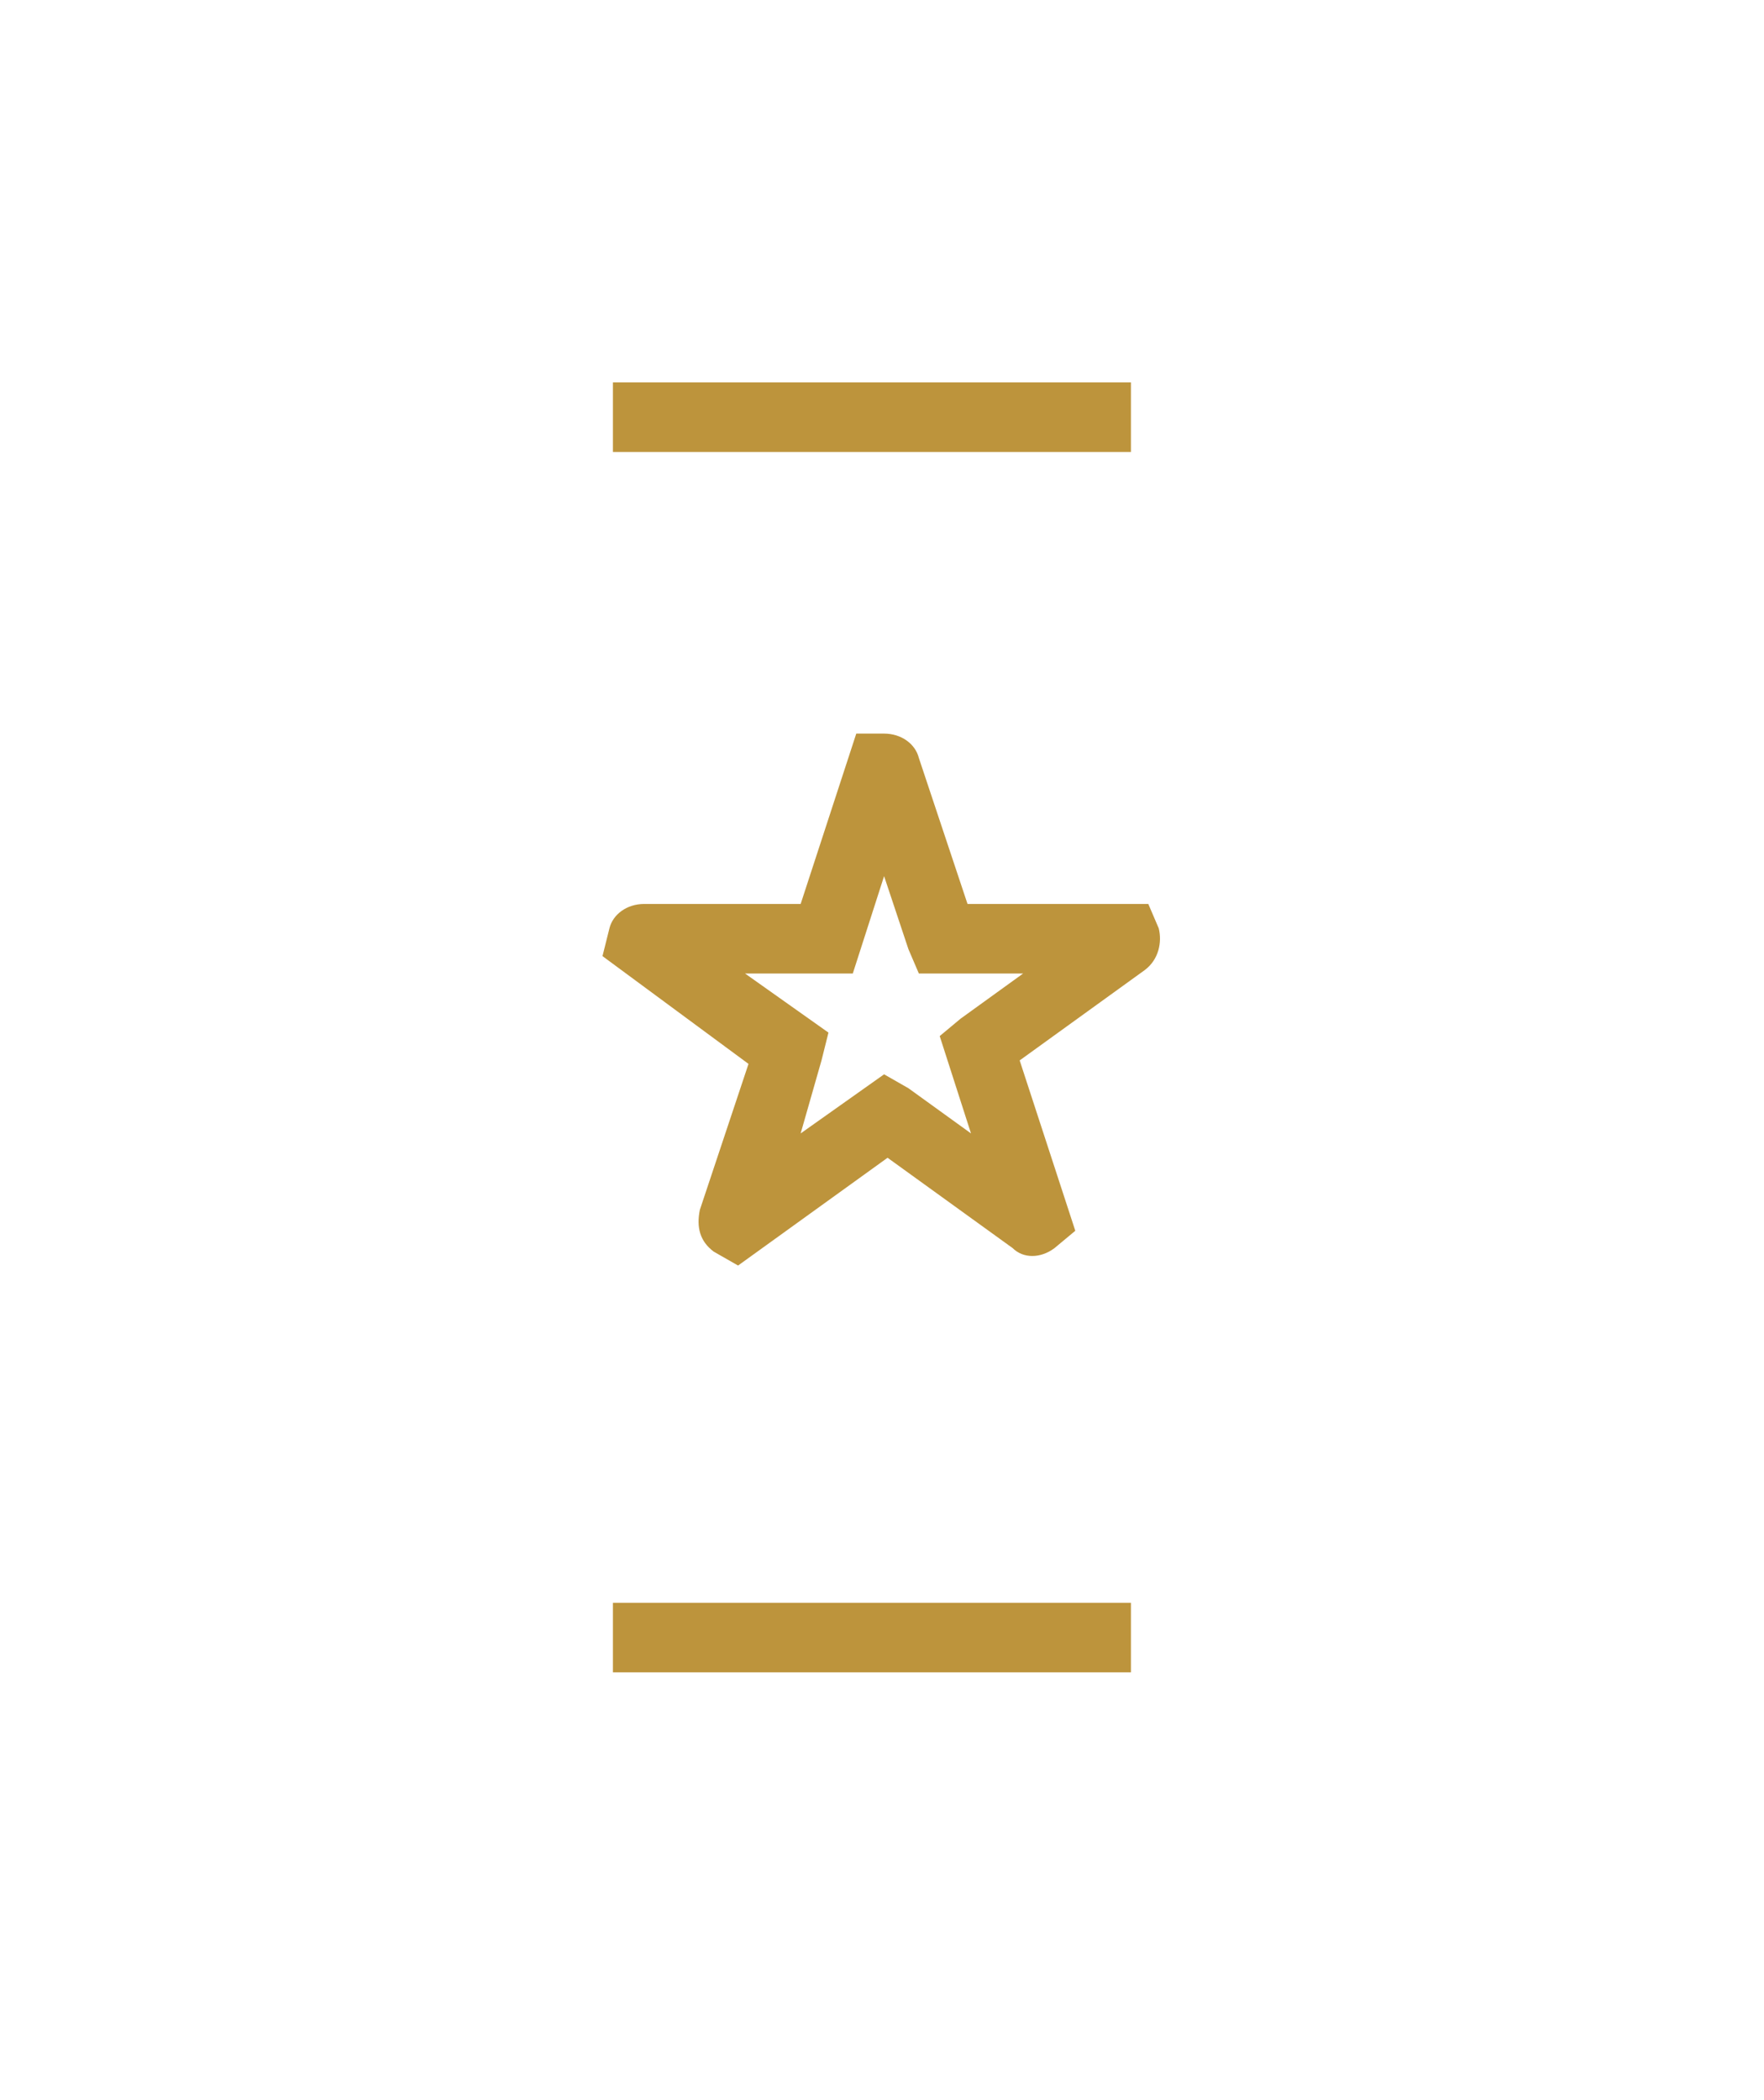 <?xml version="1.0" encoding="UTF-8" standalone="no"?>
<svg
   xmlns:dc="http://purl.org/dc/elements/1.1/"
   xmlns:cc="http://creativecommons.org/ns#"
   xmlns:rdf="http://www.w3.org/1999/02/22-rdf-syntax-ns#"
   xmlns:svg="http://www.w3.org/2000/svg"
   xmlns="http://www.w3.org/2000/svg"
   height="60.4"
   width="50.74"
   xml:space="preserve"
   viewBox="0 0 50.74 60.4"
   y="0px"
   x="0px"
   id="deprtment_icon"
   version="1.1"><defs
   id="defs13" />
<style
   id="style2"
   type="text/css">
	#deprtment_icon .st0{fill:#FFFFFF;}
	#deprtment_icon .st1{fill:#BD943C;}
</style>
<g
   transform="translate(0.03)"
   id="XMLID_1_">
	<path
   style="fill:#ffffff"
   d="m 25.4,60.4 -0.8,-1 c -2.2,-2.8 -6.3,-4 -10.3,-5.1 -1.8,-0.5 -3.5,-1 -5,-1.6 C 5.2,51 2.1,47.6 0.7,43.3 -0.8,38.5 0,33.2 3.2,28.2 8.3,20 3.1,13.7 1.3,11.9 1,11.6 0.9,11.2 0.9,10.8 0.9,10.4 1.1,10 1.4,9.8 L 12.6,0.4 c 0.6,-0.5 1.4,-0.5 1.9,0.1 l 4.1,4 5.9,-4.2 c 0.5,-0.4 1.2,-0.4 1.7,0 l 5.9,4.2 4.1,-4 C 36.7,0 37.6,0 38.1,0.4 l 11.2,9.4 c 0.3,0.3 0.5,0.6 0.5,1 0,0.4 -0.1,0.8 -0.4,1.1 -1.7,1.8 -7,8.1 -1.9,16.3 3.1,4.9 4,10.3 2.5,15.1 -1.4,4.3 -4.5,7.7 -8.6,9.4 -1.5,0.6 -3.2,1.1 -5,1.6 -4,1.1 -8.1,2.3 -10.3,5.1 z M 3.2,11 c 2,2.2 7.3,9.4 1.7,18.3 -2.8,4.4 -3.6,9.2 -2.2,13.4 1.2,3.7 3.9,6.7 7.4,8.1 1.4,0.6 3.1,1.1 4.8,1.6 3.7,1.1 7.8,2.2 10.5,4.9 2.7,-2.7 6.8,-3.9 10.5,-4.9 1.7,-0.5 3.4,-1 4.8,-1.6 3.5,-1.5 6.2,-4.4 7.4,-8.1 1.3,-4.2 0.5,-9 -2.2,-13.4 C 40.3,20.4 45.6,13.2 47.6,11 L 37.3,2.2 33.2,6.2 C 32.7,6.7 31.9,6.7 31.4,6.3 L 25.5,2.1 19.6,6.3 C 19,6.7 18.3,6.6 17.8,6.2 l -4.1,-4 z"
   class="st0"
   id="XMLID_8_" />
	<path
   style="fill:#ffffff"
   d="m 25.4,43.4 c -7.6,0 -13.8,-6.2 -13.8,-13.8 0,-7.6 6.2,-13.8 13.8,-13.8 7.6,0 13.8,6.2 13.8,13.8 0,7.6 -6.2,13.8 -13.8,13.8 z m 0,-25.6 c -6.5,0 -11.8,5.3 -11.8,11.8 0,6.5 5.3,11.8 11.8,11.8 6.5,0 11.8,-5.3 11.8,-11.8 0,-6.5 -5.3,-11.8 -11.8,-11.8 z"
   class="st0"
   id="XMLID_5_" />
	<path
   style="fill:#bd943c"
   d="M 21.2,36.4 20.5,36 C 20.1,35.7 20,35.3 20.1,34.8 l 1.4,-4.2 -4.2,-3.1 0.2,-0.8 C 17.6,26.3 18,26 18.5,26 H 23 l 1.6,-4.9 h 0.8 c 0.5,0 0.9,0.3 1,0.7 v 0 L 27.8,26 H 33 l 0.3,0.7 c 0.1,0.4 0,0.9 -0.4,1.2 l -3.6,2.6 1.6,4.9 -0.6,0.5 c -0.4,0.3 -0.9,0.3 -1.2,0 l -3.6,-2.6 z m 4.2,-5.5 0.7,0.4 1.8,1.3 -0.9,-2.8 0.6,-0.5 1.8,-1.3 h -3 L 26.1,27.3 25.4,25.2 24.5,28 h -0.8 -2.3 l 2.4,1.7 -0.2,0.8 -0.6,2.1 z"
   class="st1"
   id="XMLID_2_" />
	<rect
   style="fill:#bd943c"
   height="2"
   width="14.9"
   class="st1"
   y="11"
   x="17.6"
   id="XMLID_14_" />
	<rect
   style="fill:#bd943c"
   height="2"
   width="14.9"
   class="st1"
   y="46.1"
   x="17.6"
   id="XMLID_13_" />
</g>
</svg>